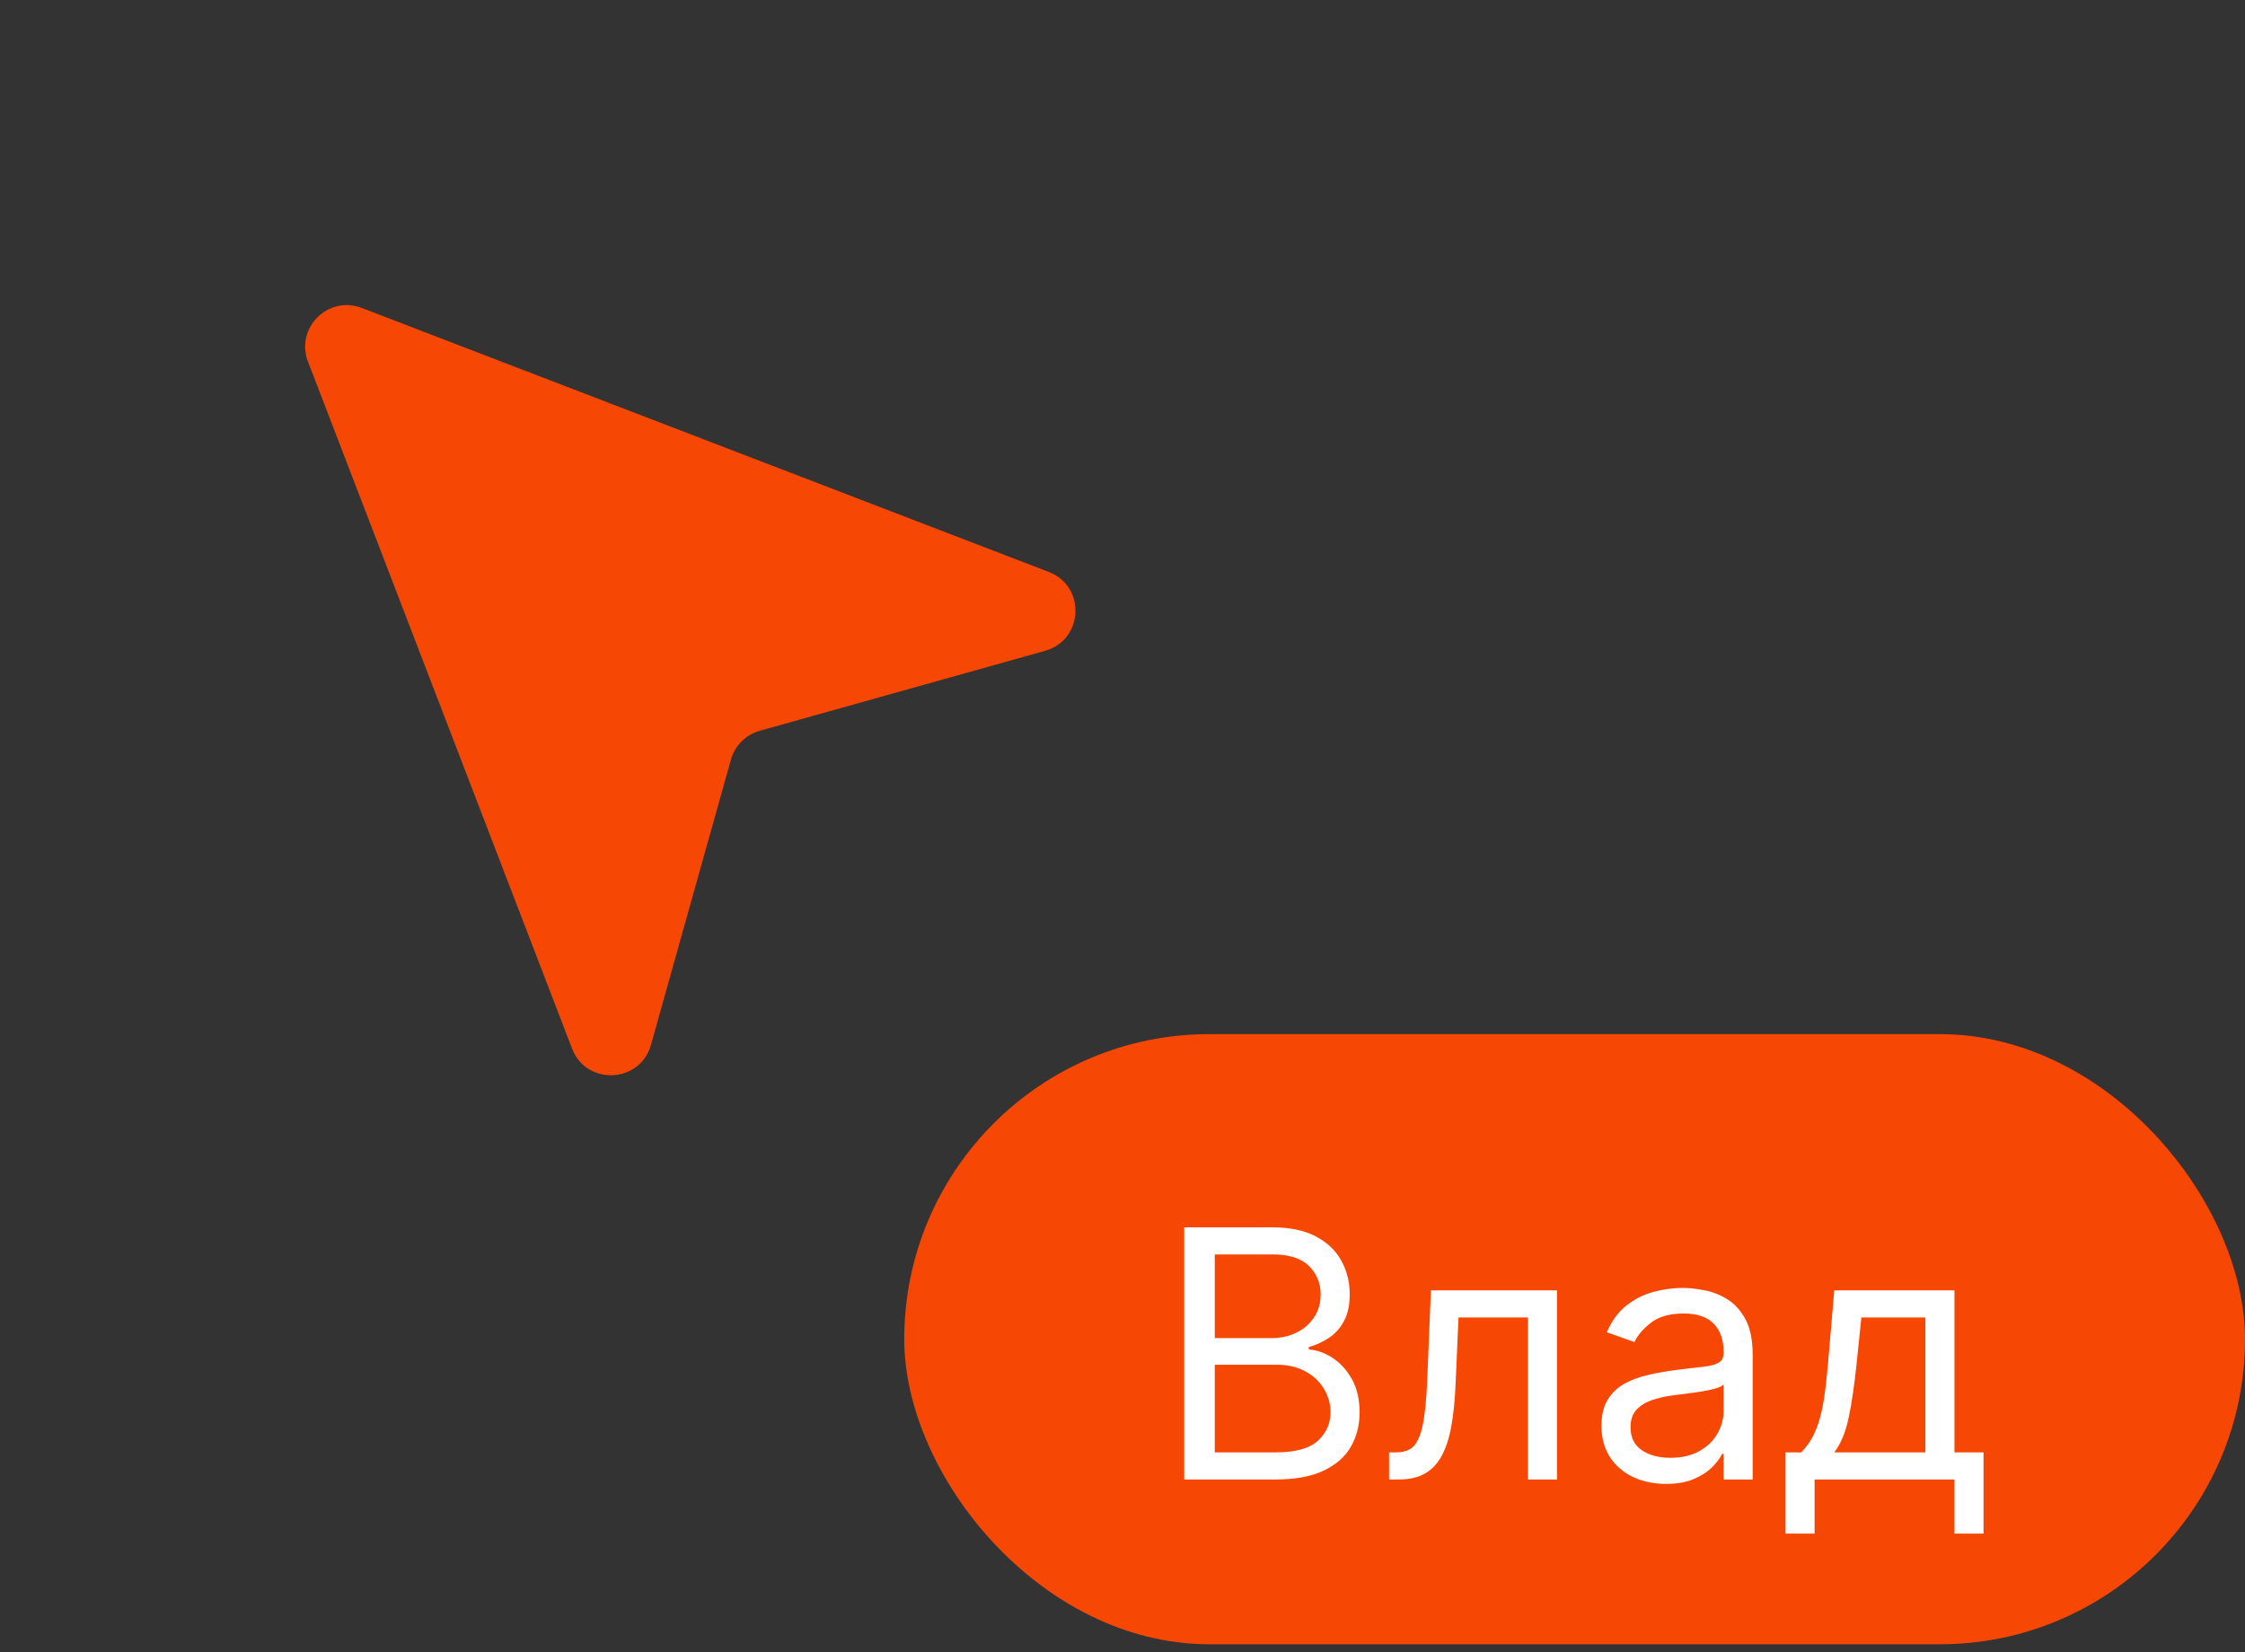 <svg width="72" height="53" viewBox="0 0 72 53" fill="none" xmlns="http://www.w3.org/2000/svg">
<rect x="0" y="0" width="72" height="53" fill="#333333" stroke="none"/>
<rect x="29" y="33.172" width="43" height="19.572" rx="9.786" fill="#F64704"/>
<path d="M37.979 47.458V39.37H40.807C41.37 39.37 41.835 39.467 42.201 39.662C42.567 39.854 42.839 40.114 43.018 40.44C43.197 40.764 43.287 41.123 43.287 41.518C43.287 41.866 43.225 42.153 43.101 42.379C42.98 42.606 42.82 42.785 42.62 42.916C42.422 43.048 42.208 43.145 41.976 43.209V43.288C42.223 43.303 42.472 43.39 42.722 43.548C42.972 43.706 43.182 43.932 43.35 44.227C43.519 44.522 43.603 44.883 43.603 45.309C43.603 45.715 43.511 46.079 43.326 46.403C43.142 46.727 42.851 46.984 42.454 47.173C42.056 47.363 41.539 47.458 40.902 47.458H37.979ZM38.959 46.589H40.902C41.541 46.589 41.995 46.465 42.264 46.218C42.535 45.968 42.671 45.665 42.671 45.309C42.671 45.036 42.601 44.783 42.462 44.551C42.322 44.317 42.123 44.13 41.865 43.99C41.607 43.848 41.302 43.777 40.949 43.777H38.959V46.589ZM38.959 42.924H40.775C41.07 42.924 41.336 42.866 41.573 42.75C41.813 42.635 42.002 42.471 42.142 42.261C42.284 42.05 42.355 41.803 42.355 41.518C42.355 41.163 42.231 40.861 41.984 40.614C41.736 40.364 41.344 40.239 40.807 40.239H38.959V42.924ZM44.549 47.458V46.589H44.77C44.951 46.589 45.103 46.553 45.224 46.482C45.345 46.408 45.442 46.281 45.516 46.099C45.592 45.915 45.65 45.66 45.69 45.333C45.732 45.004 45.762 44.585 45.781 44.077L45.891 41.392H49.935V47.458H49.003V42.261H46.776L46.681 44.425C46.66 44.922 46.615 45.361 46.547 45.74C46.481 46.116 46.38 46.432 46.243 46.688C46.108 46.943 45.929 47.135 45.706 47.264C45.482 47.393 45.202 47.458 44.864 47.458H44.549ZM53.43 47.6C53.046 47.6 52.697 47.527 52.383 47.383C52.07 47.235 51.821 47.023 51.637 46.747C51.453 46.468 51.361 46.131 51.361 45.736C51.361 45.388 51.429 45.107 51.566 44.891C51.703 44.672 51.886 44.501 52.115 44.377C52.344 44.254 52.597 44.161 52.873 44.101C53.152 44.038 53.433 43.988 53.714 43.951C54.083 43.904 54.382 43.868 54.611 43.844C54.842 43.818 55.011 43.775 55.116 43.714C55.224 43.653 55.278 43.548 55.278 43.398V43.366C55.278 42.977 55.172 42.674 54.958 42.458C54.748 42.242 54.428 42.134 53.999 42.134C53.554 42.134 53.205 42.232 52.952 42.427C52.699 42.621 52.522 42.829 52.419 43.05L51.534 42.735C51.692 42.366 51.903 42.079 52.166 41.874C52.432 41.666 52.722 41.521 53.035 41.439C53.351 41.355 53.662 41.313 53.967 41.313C54.162 41.313 54.386 41.337 54.638 41.384C54.894 41.429 55.14 41.522 55.377 41.664C55.616 41.807 55.815 42.021 55.973 42.308C56.131 42.595 56.21 42.979 56.21 43.461V47.458H55.278V46.636H55.231C55.167 46.768 55.062 46.909 54.915 47.059C54.767 47.209 54.571 47.337 54.326 47.442C54.082 47.547 53.783 47.6 53.43 47.6ZM53.572 46.763C53.941 46.763 54.251 46.69 54.504 46.545C54.76 46.401 54.952 46.214 55.081 45.985C55.212 45.756 55.278 45.515 55.278 45.262V44.409C55.239 44.456 55.152 44.5 55.017 44.539C54.886 44.576 54.733 44.609 54.559 44.638C54.388 44.664 54.221 44.688 54.058 44.709C53.897 44.727 53.767 44.743 53.667 44.757C53.425 44.788 53.198 44.839 52.988 44.91C52.78 44.979 52.611 45.083 52.482 45.222C52.356 45.359 52.293 45.546 52.293 45.783C52.293 46.107 52.412 46.352 52.652 46.518C52.894 46.681 53.201 46.763 53.572 46.763ZM57.264 49.195V46.589H57.769C57.893 46.46 57.999 46.32 58.089 46.17C58.178 46.02 58.256 45.843 58.322 45.637C58.39 45.429 58.448 45.176 58.496 44.879C58.543 44.579 58.585 44.217 58.622 43.793L58.827 41.392H62.682V46.589H63.614V49.195H62.682V47.458H58.196V49.195H57.264ZM58.827 46.589H61.75V42.261H59.696L59.538 43.793C59.472 44.427 59.391 44.982 59.293 45.456C59.196 45.929 59.041 46.307 58.827 46.589Z" fill="white"/>
<path d="M11.602 9.878L33.636 18.346C34.835 18.807 34.754 20.53 33.517 20.877L24.367 23.442C23.918 23.568 23.568 23.918 23.442 24.367L20.877 33.517C20.53 34.754 18.807 34.835 18.346 33.636L9.878 11.602C9.463 10.523 10.523 9.463 11.602 9.878Z" fill="#F64704"/>
</svg>
